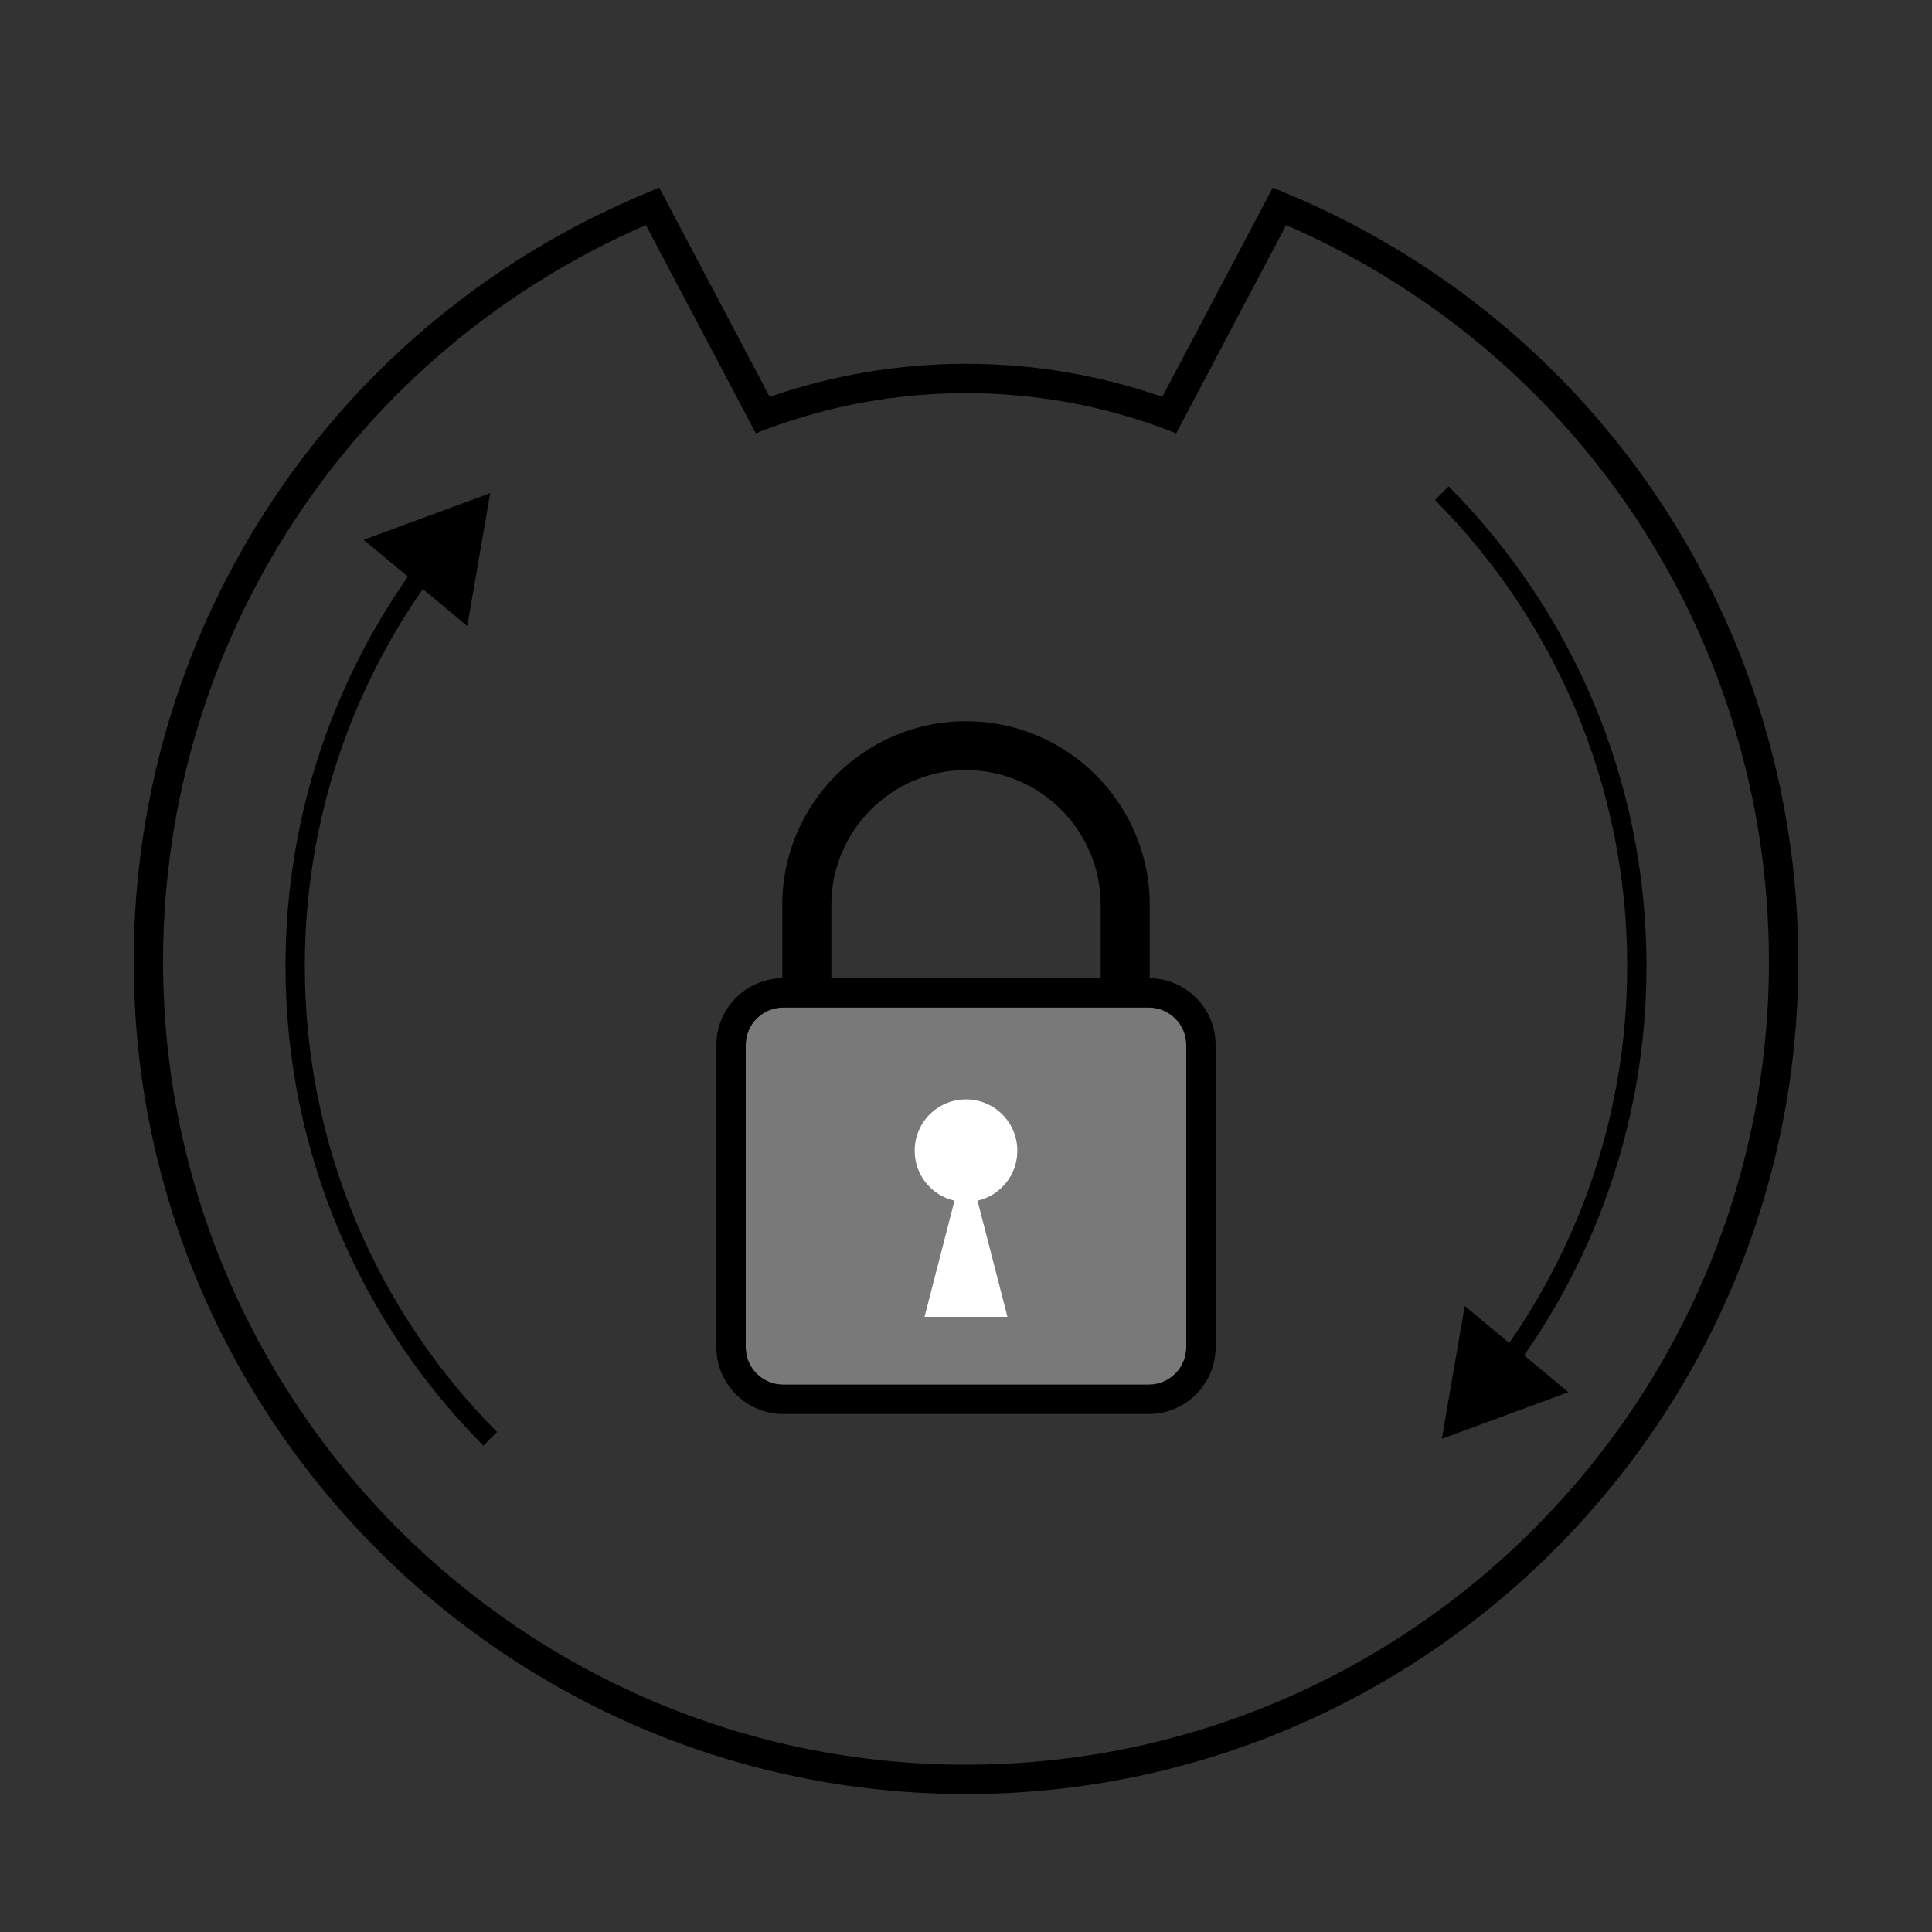 <?xml version="1.0" encoding="utf-8"?>
<!-- Generator: Adobe Illustrator 21.0.0, SVG Export Plug-In . SVG Version: 6.00 Build 0)  -->
<svg version="1.1" id="Layer_1" xmlns="http://www.w3.org/2000/svg" xmlns:xlink="http://www.w3.org/1999/xlink" x="0px" y="0px"
	 viewBox="0 0 100 100" style="enable-background:new 0 0 100 100;" xml:space="preserve">
<rect x="0" y="0" width="100" height="100" fill="#333333" stroke="none"/>
<style type="text/css">
	.st0{fill:#797979;}
	.st1{fill:#FFFFFF;}
	.st2{fill:none;stroke:#000000;stroke-miterlimit:10;}
</style>
<g>
	<g id="XMLID_1_">
		<g>
			<path class="st0" d="M61.4,54.08v15.66c0,1.06-0.87,1.93-1.94,1.93H40.54
				c-1.07,0-1.94-0.87-1.94-1.93v-15.66c0-1.06,0.87-1.93,1.94-1.93
				h18.92C60.53,52.15,61.4,53.02,61.4,54.08z M50.6,62.15
				c1.18-0.27,2.06-1.32,2.06-2.59c0-1.47-1.19-2.66-2.66-2.66
				s-2.66,1.19-2.66,2.66c0,1.27,0.88,2.32,2.06,2.59l-1.55,6.01h4.3
				L50.6,62.15z"/>
			<path class="st1" d="M49.4,62.15c-1.18-0.27-2.06-1.32-2.06-2.59
				c0-1.47,1.19-2.66,2.66-2.66s2.66,1.19,2.66,2.66
				c0,1.27-0.88,2.32-2.06,2.59l1.55,6.01h-4.3L49.4,62.15z"/>
			<path d="M59.46,52.15H40.54c-1.07,0-1.94,0.87-1.94,1.93v15.66
				c0,1.06,0.87,1.93,1.94,1.93h18.92c1.07,0,1.94-0.87,1.94-1.93
				v-15.66C61.4,53.02,60.53,52.15,59.46,52.15z M40.49,46.84
				c0-5.25,4.27-9.51,9.51-9.51s9.51,4.26,9.51,9.51v3.79
				c1.88,0.03,3.41,1.56,3.41,3.45v15.66c0,1.9-1.56,3.45-3.46,3.45
				H40.54c-1.9,0-3.46-1.55-3.46-3.45v-15.66
				c0-1.89,1.53-3.42,3.41-3.45V46.84z M56.97,46.84
				c0-3.85-3.13-6.98-6.97-6.98s-6.97,3.13-6.97,6.98v3.79h13.94
				V46.84z"/>
			<path d="M39.84,20.54C43.1,19.41,46.52,18.83,50,18.83
				s6.9,0.58,10.16,1.71L65.88,9.71l0.64,0.27
				c16.14,6.7,26.56,22.32,26.56,39.79c0,23.76-19.32,43.09-43.08,43.09
				S6.92,73.53,6.92,49.77c0-17.47,10.42-33.09,26.56-39.79L34.12,9.71
				L39.84,20.54z M50,91.34c22.92,0,41.56-18.65,41.56-41.57
				c0-16.62-9.78-31.51-24.99-38.12l-5.69,10.78l-0.62-0.24
				C56.98,20.97,53.52,20.35,50,20.35s-6.98,0.62-10.26,1.84l-0.62,0.24
				l-5.69-10.78C18.22,18.26,8.44,33.15,8.44,49.77
				C8.44,72.69,27.08,91.34,50,91.34z"/>
		</g>
		<g>
		</g>
	</g>
</g>
<g>
	<g>
		<g>
			<path class="st2" d="M77.903,70.666C82.187,64.892,84.723,57.742,84.723,50
				c0-9.549-3.856-18.196-10.095-24.473"/>
			<g>
				<polygon points="81.178,72.061 74.628,74.473 75.812,67.595 				"/>
			</g>
		</g>
	</g>
	<path class="st2" d="M51.808,50"/>
	<path class="st2" d="M48.192,50"/>
	<g>
		<g>
			<path class="st2" d="M22.097,29.334C17.813,35.108,15.277,42.258,15.277,50
				c0,9.549,3.856,18.196,10.095,24.473"/>
			<g>
				<polygon points="18.822,27.939 25.372,25.527 24.188,32.405 				"/>
			</g>
		</g>
	</g>
</g>
</svg>
